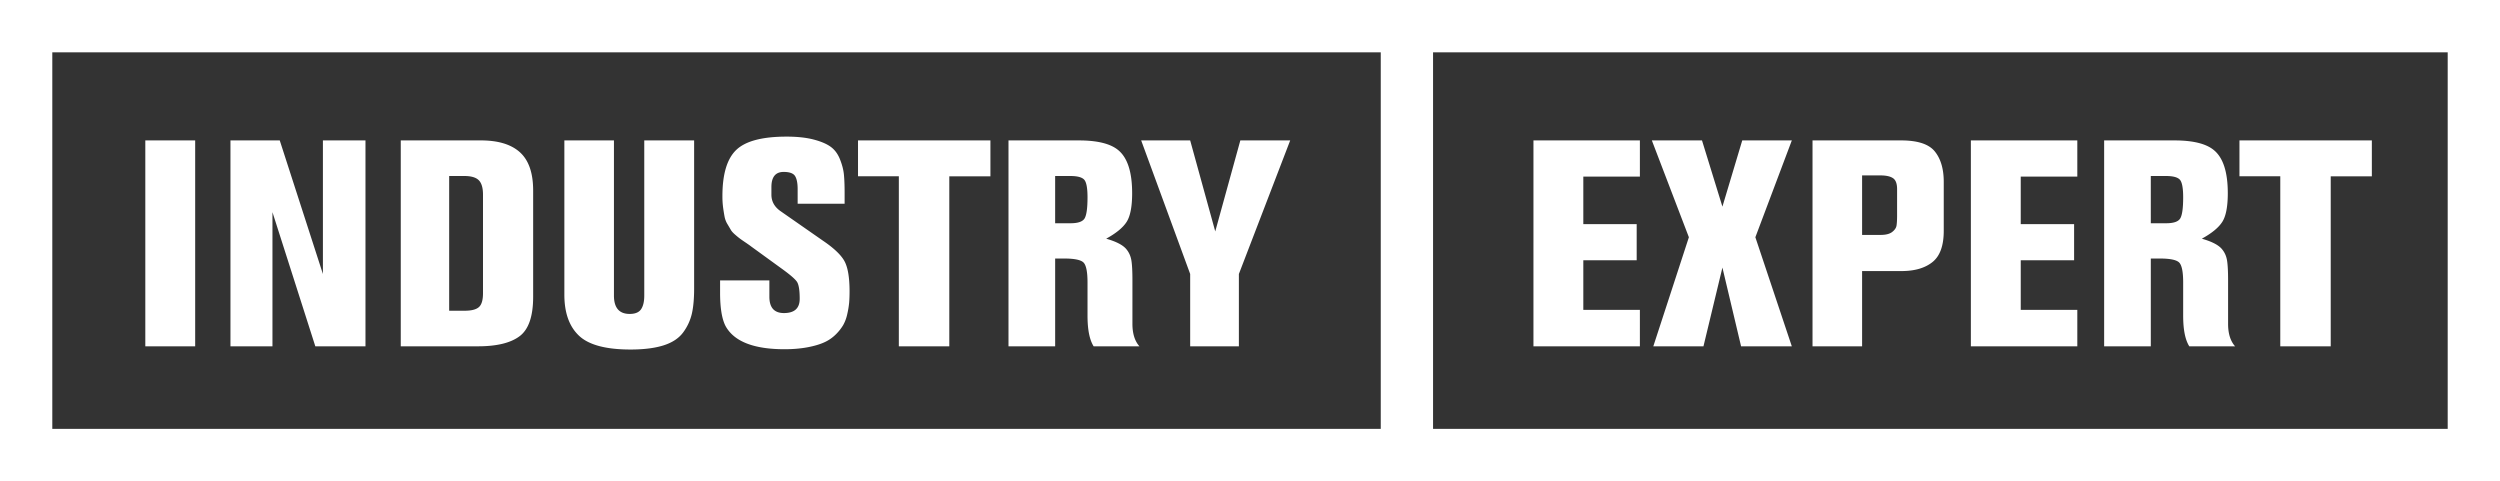 <svg xmlns="http://www.w3.org/2000/svg" width="239" height="46" viewBox="0 0 239 46"><rect x="0" y="0" width="239" height="46" fill="#333333" stroke="none"/><g><g><path fill="#fff" d="M13.892 13.424h4.767v19.683h-4.767zm16.978 0h4.07v19.683h-4.795l-4.098-12.824v12.824h-4.015V13.424h4.712l4.126 12.77zm18.846 1.143c.836.763 1.254 1.98 1.254 3.652v10.149c0 1.859-.427 3.112-1.282 3.763-.855.65-2.184.976-3.987.976h-7.388V13.424h7.667c1.654 0 2.9.382 3.736 1.143zm-3.541 4.043c0-.65-.135-1.11-.404-1.38-.27-.27-.73-.404-1.38-.404h-1.45v12.88h1.478c.65 0 1.105-.116 1.366-.35.26-.231.39-.672.39-1.323zm15.417-5.186h4.767v14.163c0 .948-.07 1.738-.21 2.37a4.847 4.847 0 0 1-.821 1.798c-.41.567-1.032.985-1.869 1.255-.836.269-1.895.404-3.178.404-2.36 0-4.005-.442-4.934-1.325-.93-.882-1.394-2.188-1.394-3.917V13.424h4.74v14.832c0 1.171.501 1.756 1.505 1.756.52 0 .882-.148 1.087-.446.204-.297.307-.734.307-1.31zM80.73 24.966c.326.595.488 1.562.488 2.9 0 .408-.014.77-.041 1.087a8.207 8.207 0 0 1-.182 1.087 3.72 3.72 0 0 1-.39 1.045 4.45 4.45 0 0 1-.71.893 3.749 3.749 0 0 1-1.102.753c-.428.194-.967.353-1.617.473s-1.376.182-2.175.182c-2.936 0-4.814-.734-5.631-2.202-.353-.67-.53-1.738-.53-3.207v-1.17h4.712v1.56c0 1.042.464 1.562 1.394 1.562 1.003 0 1.505-.455 1.505-1.366 0-.8-.084-1.334-.25-1.603-.168-.27-.68-.711-1.534-1.324l-2.844-2.064c-.093-.074-.27-.199-.53-.376-.26-.176-.441-.301-.543-.377a7.567 7.567 0 0 1-.46-.376c-.205-.176-.344-.33-.418-.46-.075-.13-.182-.31-.321-.544a2.169 2.169 0 0 1-.279-.71c-.046-.242-.093-.53-.14-.865a8.111 8.111 0 0 1-.069-1.115c0-2.1.441-3.573 1.324-4.418.883-.846 2.486-1.27 4.81-1.27 1.021 0 1.886.094 2.592.28.707.185 1.25.418 1.631.697.38.278.674.673.878 1.184.205.512.33.99.377 1.436.046.446.07 1.042.07 1.784v1.032h-4.49V18.08c0-.575-.083-.993-.25-1.254-.167-.26-.53-.39-1.087-.39-.781 0-1.171.483-1.171 1.45v.724c0 .65.297 1.18.892 1.589l4.042 2.816c1.041.706 1.724 1.357 2.05 1.951zm1.296-11.542h12.658v3.43h-3.931v16.253h-4.824V16.853h-3.903zm26.234 17.537c0 .93.224 1.644.67 2.146h-4.377c-.39-.614-.586-1.589-.586-2.928v-3.178c0-.985-.121-1.611-.362-1.882-.242-.269-.864-.404-1.868-.404h-.864v8.392h-4.461V13.424h6.719c1.765 0 3.02.307 3.763.92.892.725 1.339 2.1 1.339 4.126 0 1.283-.177 2.198-.53 2.746-.353.549-1.004 1.083-1.952 1.603.985.28 1.635.624 1.952 1.032.241.298.394.65.46 1.06.065.408.097 1.031.097 1.867zm-4.293-12.1c0-.893-.107-1.454-.32-1.687-.214-.232-.656-.348-1.325-.348h-1.45v4.516h1.478c.725 0 1.175-.163 1.352-.488.177-.325.265-.99.265-1.993zm14.609-5.437h4.767l-4.906 12.77v6.913h-4.656v-6.914l-4.684-12.769h4.684l2.397 8.698zm38.197 19.683h-10.175V13.424h10.175v3.458h-5.408v4.544h5.102v3.457h-5.102v4.74h5.408zm4.684-10.427l-3.54-9.256h4.794l1.952 6.33 1.896-6.33h4.74l-3.486 9.256 3.485 10.427h-4.85l-1.785-7.527-1.812 7.527h-4.795zm16.56 10.427h-4.74V13.424h8.475c1.58 0 2.653.353 3.22 1.06.567.706.85 1.672.85 2.9v4.683c0 1.413-.357 2.407-1.073 2.983-.715.576-1.705.864-2.969.864h-3.764zm0-10.65h1.784c.483 0 .845-.093 1.087-.278.241-.186.38-.387.418-.6.037-.214.056-.544.056-.99V18.08c0-.52-.13-.869-.39-1.045-.26-.177-.66-.265-1.2-.265h-1.756zm20.574 10.65h-10.176V13.424h10.176v3.458h-5.409v4.544h5.102v3.457h-5.101v4.74h5.408zm7.026 0h-4.461V13.424h6.719c1.765 0 3.02.307 3.763.92.893.725 1.339 2.1 1.339 4.126 0 1.283-.177 2.198-.53 2.746-.353.549-1.004 1.083-1.952 1.603.985.28 1.636.624 1.952 1.032.241.298.395.65.46 1.06.065.408.098 1.031.098 1.867v4.183c0 .93.223 1.644.669 2.146h-4.377c-.39-.614-.586-1.589-.586-2.928v-3.178c0-.985-.121-1.612-.362-1.882-.242-.269-.864-.404-1.868-.404h-.864zm0-11.765h1.477c.725 0 1.175-.163 1.352-.488.177-.325.265-.99.265-1.993 0-.893-.107-1.454-.32-1.687-.214-.232-.656-.348-1.325-.348h-1.45zm12.378-4.489h-3.903v-3.429h12.657v3.43h-3.931v16.253h-4.823zM239 0v46H0V0zm-107 41V5H5v36zM234 5h-97v36h97z"/></g></g></svg>